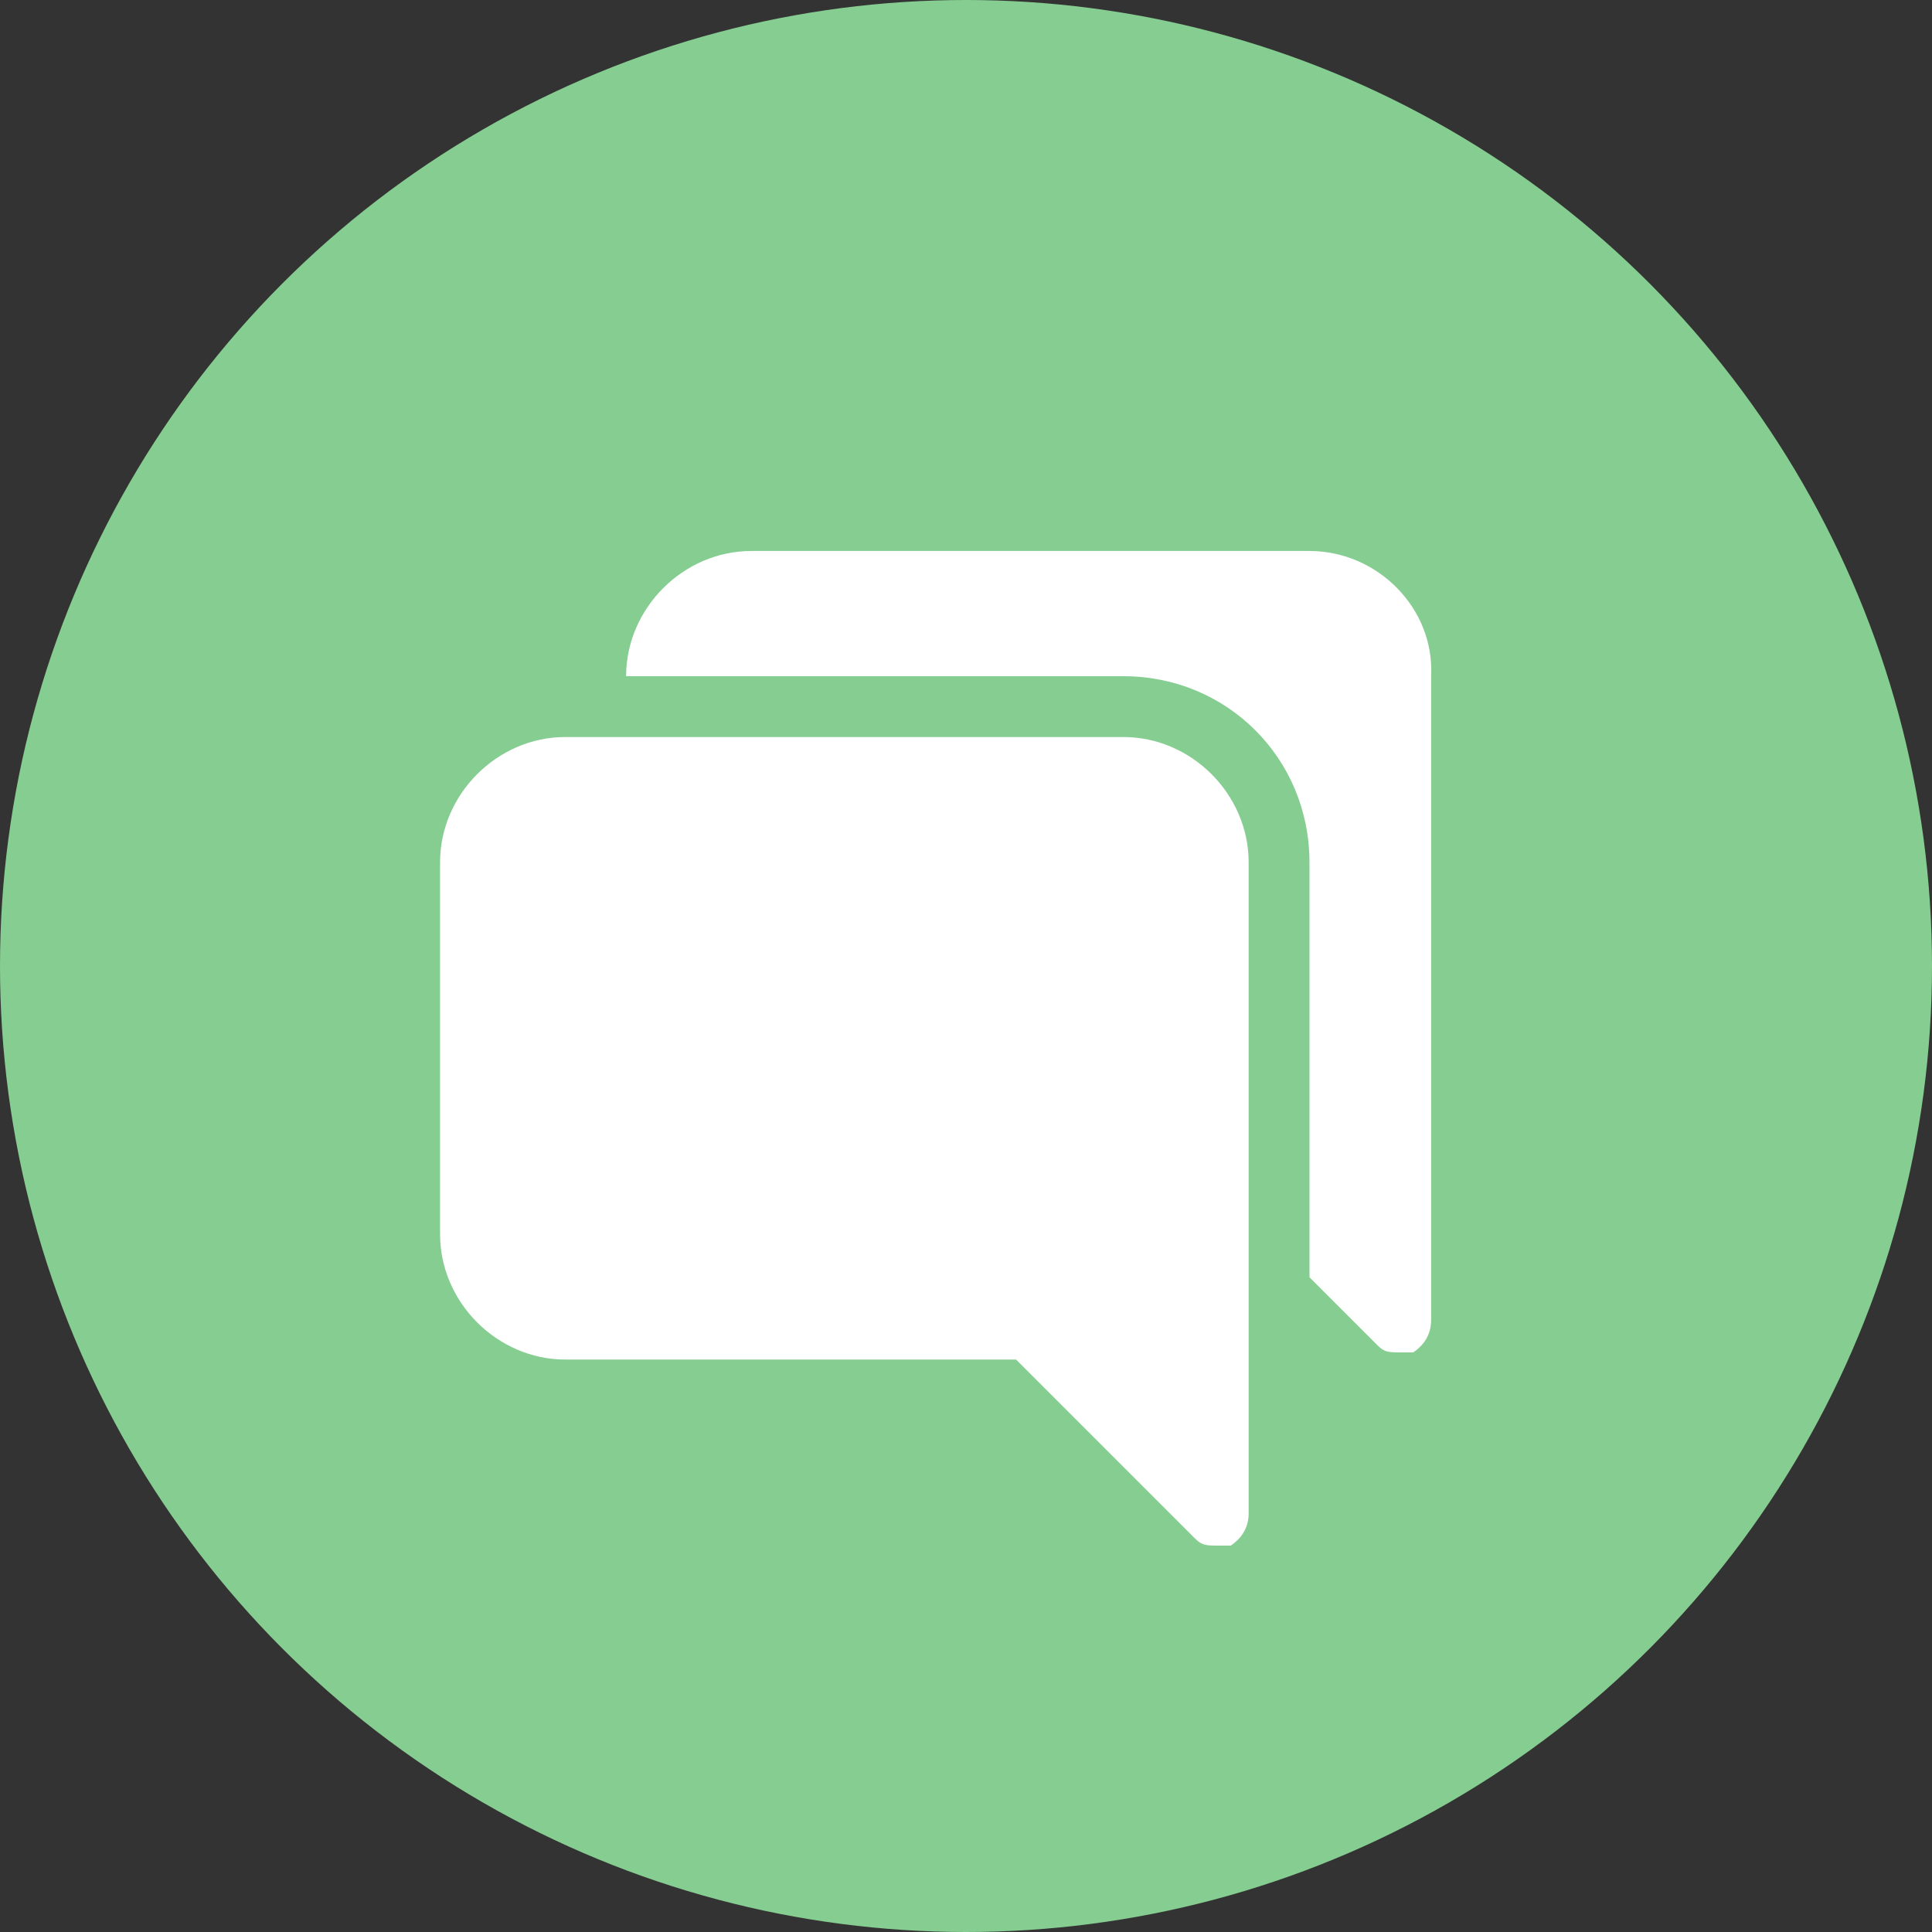 <svg version="1.1" xmlns="http://www.w3.org/2000/svg" xmlns:xlink="http://www.w3.org/1999/xlink" x="0px" y="0px" viewBox="-496 507.1 54 54" style="enable-background-color:new -496 507.1 54 54;" xml:space="preserve"><rect x="-496" y="507.1" width="54" height="54" fill="#333333" stroke="none"/><style type="text/css">.chaty-sts3-0{fill:#ffffff;}</style><g><circle cx="-469" cy="534.1" r="27" fill="#86CD91"></circle></g><path class="chaty-sts3-0" d="M-464.6,527.7h-15.6c-1.9,0-3.5,1.6-3.5,3.5v10.4c0,1.9,1.6,3.5,3.5,3.5h12.6l5,5c0.2,0.2,0.3,0.2,0.7,0.2c0.2,0,0.2,0,0.3,0c0.3-0.2,0.5-0.5,0.5-0.9v-18.2C-461.1,529.3-462.7,527.7-464.6,527.7z"></path><path class="chaty-sts3-0" d="M-459.4,522.5H-475c-1.9,0-3.5,1.6-3.5,3.5h13.9c2.9,0,5.2,2.3,5.2,5.2v11.6l1.9,1.9c0.2,0.2,0.3,0.2,0.7,0.2c0.2,0,0.2,0,0.3,0c0.3-0.2,0.5-0.5,0.5-0.9v-18C-455.9,524.1-457.5,522.5-459.4,522.5z"></path></svg>
